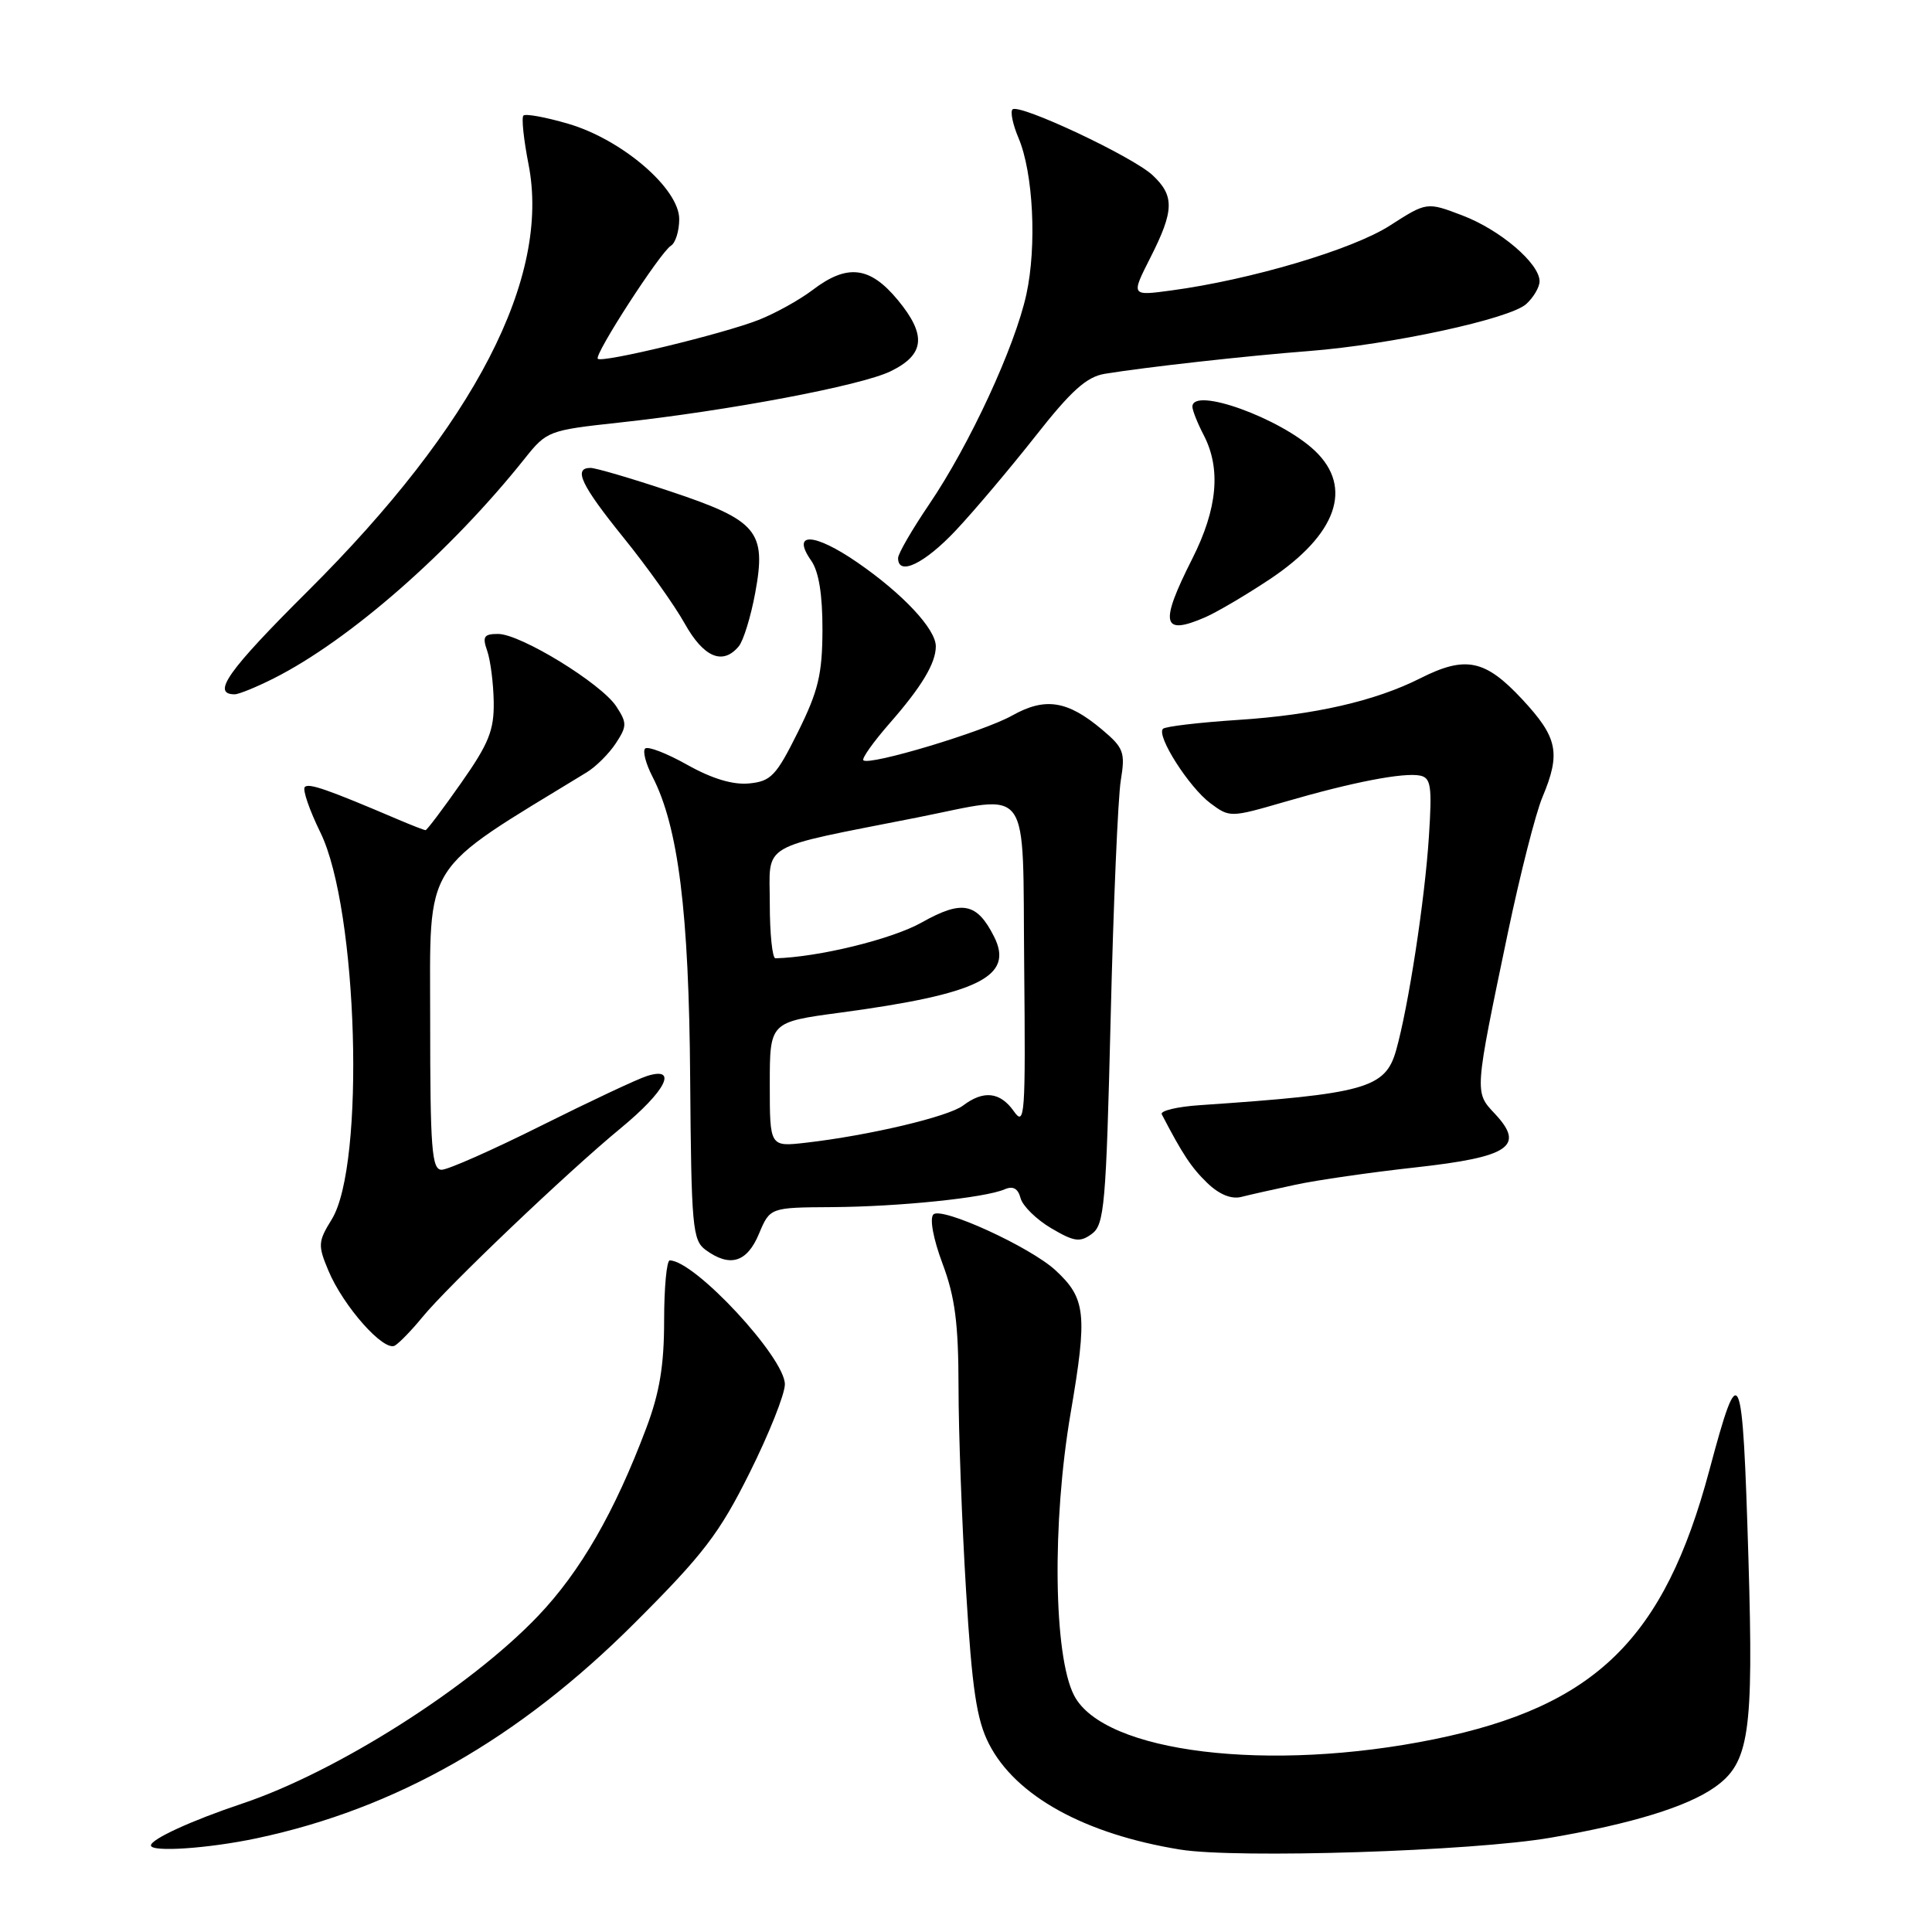 <?xml version="1.0" encoding="UTF-8" standalone="no"?>
<!DOCTYPE svg PUBLIC "-//W3C//DTD SVG 1.1//EN" "http://www.w3.org/Graphics/SVG/1.1/DTD/svg11.dtd" >
<svg xmlns="http://www.w3.org/2000/svg" xmlns:xlink="http://www.w3.org/1999/xlink" version="1.1" viewBox="0 0 256 256">
 <g >
 <path fill="currentColor"
d=" M 205.50 243.50 C 216.22 241.65 223.52 239.41 227.18 236.84 C 231.79 233.61 232.37 229.72 231.68 206.63 C 230.89 180.49 230.54 179.70 226.49 194.85 C 220.51 217.18 211.41 226.08 190.08 230.45 C 168.21 234.92 146.25 232.26 142.32 224.65 C 139.60 219.40 139.39 201.74 141.86 187.26 C 144.11 174.12 143.89 172.05 139.86 168.32 C 136.50 165.22 124.75 159.85 123.68 160.92 C 123.16 161.44 123.66 164.16 124.89 167.44 C 126.55 171.87 127.00 175.36 127.01 183.79 C 127.01 189.68 127.46 201.83 128.01 210.79 C 128.80 223.82 129.41 227.87 131.03 231.05 C 134.55 237.97 143.72 243.03 156.39 245.08 C 163.95 246.29 195.15 245.30 205.50 243.50 Z  M 34.02 243.58 C 52.46 239.67 68.73 230.41 84.08 215.07 C 93.20 205.97 95.32 203.20 99.33 195.15 C 101.90 190.00 104.00 184.73 104.00 183.43 C 104.00 179.89 92.07 167.04 88.75 167.01 C 88.34 167.00 88.00 170.59 88.00 174.98 C 88.00 180.93 87.40 184.55 85.63 189.24 C 81.44 200.37 76.91 208.24 71.29 214.13 C 62.25 223.61 44.55 234.83 32.05 239.00 C 25.39 241.23 20.00 243.70 20.00 244.53 C 20.00 245.45 27.60 244.94 34.02 243.58 Z  M 55.96 174.54 C 59.33 170.42 75.18 155.31 82.25 149.49 C 88.23 144.56 89.90 141.27 85.75 142.57 C 84.51 142.95 78.22 145.91 71.77 149.13 C 65.31 152.36 59.35 155.00 58.52 155.00 C 57.21 155.00 57.00 152.22 57.00 135.20 C 57.00 113.67 55.65 115.82 77.74 102.34 C 78.97 101.59 80.71 99.85 81.60 98.49 C 83.09 96.22 83.09 95.79 81.66 93.60 C 79.67 90.56 68.97 84.00 66.00 84.00 C 64.12 84.00 63.89 84.35 64.56 86.25 C 64.99 87.49 65.38 90.53 65.42 93.00 C 65.48 96.76 64.77 98.53 61.10 103.75 C 58.69 107.19 56.57 110.00 56.39 110.00 C 56.21 110.00 54.59 109.37 52.78 108.60 C 43.37 104.59 40.93 103.74 40.39 104.28 C 40.06 104.61 40.99 107.32 42.46 110.32 C 47.43 120.48 48.42 154.35 43.96 161.57 C 42.14 164.51 42.11 165.01 43.50 168.33 C 45.48 173.09 50.89 179.18 52.34 178.29 C 52.96 177.90 54.59 176.22 55.96 174.54 Z  M 100.56 163.50 C 102.03 160.00 102.03 160.00 110.26 159.95 C 119.18 159.89 130.52 158.72 133.12 157.59 C 134.23 157.11 134.89 157.47 135.23 158.76 C 135.50 159.79 137.32 161.58 139.28 162.74 C 142.33 164.54 143.10 164.65 144.67 163.50 C 146.34 162.28 146.56 159.72 147.17 134.83 C 147.53 119.80 148.14 105.66 148.51 103.41 C 149.12 99.68 148.91 99.10 146.01 96.66 C 141.44 92.82 138.49 92.36 134.12 94.81 C 130.32 96.95 115.17 101.50 114.40 100.74 C 114.17 100.50 115.71 98.33 117.83 95.90 C 122.12 91.01 124.00 87.88 124.00 85.64 C 124.00 83.35 119.63 78.68 113.61 74.53 C 107.86 70.57 104.80 70.45 107.49 74.29 C 108.50 75.73 108.99 78.79 108.98 83.47 C 108.96 89.35 108.43 91.56 105.73 97.00 C 102.85 102.80 102.15 103.53 99.26 103.81 C 97.12 104.02 94.34 103.18 91.06 101.34 C 88.34 99.81 85.83 98.84 85.48 99.19 C 85.14 99.53 85.57 101.19 86.44 102.88 C 89.88 109.53 91.29 120.80 91.45 142.87 C 91.60 162.56 91.76 164.35 93.50 165.62 C 96.71 167.97 98.98 167.29 100.56 163.50 Z  M 171.67 156.98 C 174.49 156.37 181.64 155.34 187.54 154.69 C 200.01 153.31 202.12 151.89 198.08 147.58 C 195.36 144.69 195.34 144.94 199.82 123.50 C 201.44 115.80 203.48 107.76 204.38 105.63 C 206.84 99.76 206.41 97.72 201.68 92.64 C 196.79 87.39 194.19 86.85 188.21 89.87 C 182.23 92.89 174.16 94.74 164.08 95.39 C 158.90 95.73 154.41 96.26 154.10 96.57 C 153.19 97.48 157.54 104.31 160.38 106.43 C 162.94 108.34 163.03 108.34 170.23 106.25 C 179.22 103.63 185.98 102.33 188.17 102.77 C 189.61 103.07 189.77 104.18 189.34 110.81 C 188.80 119.26 186.62 133.42 184.99 139.18 C 183.56 144.22 180.92 144.95 159.00 146.44 C 155.97 146.64 153.70 147.19 153.94 147.65 C 156.70 152.96 157.86 154.71 159.96 156.74 C 161.54 158.27 163.15 158.93 164.47 158.60 C 165.61 158.31 168.85 157.58 171.67 156.98 Z  M 36.29 89.88 C 46.32 84.82 59.70 73.10 69.53 60.76 C 72.44 57.11 72.70 57.01 82.00 56.00 C 96.50 54.43 114.10 51.10 118.00 49.20 C 122.55 46.99 122.81 44.41 118.96 39.75 C 115.26 35.28 112.27 34.93 107.68 38.42 C 105.93 39.75 102.70 41.54 100.50 42.40 C 95.74 44.26 79.78 48.12 79.21 47.54 C 78.69 47.02 87.47 33.45 88.90 32.56 C 89.51 32.19 90.00 30.60 90.00 29.03 C 90.00 24.98 82.39 18.46 75.26 16.39 C 72.29 15.52 69.63 15.04 69.36 15.31 C 69.08 15.58 69.39 18.48 70.03 21.76 C 72.99 36.80 62.90 56.32 40.81 78.30 C 30.19 88.87 27.97 92.00 31.10 92.00 C 31.64 92.00 33.97 91.05 36.29 89.88 Z  M 97.89 85.64 C 98.51 84.89 99.49 81.70 100.07 78.56 C 101.58 70.39 100.38 68.96 88.79 65.10 C 83.68 63.39 78.93 62.00 78.25 62.00 C 75.92 62.00 76.99 64.27 82.63 71.25 C 85.73 75.08 89.37 80.19 90.72 82.61 C 93.24 87.12 95.77 88.19 97.89 85.64 Z  M 159.70 81.79 C 161.24 81.12 165.08 78.86 168.24 76.76 C 177.13 70.84 179.34 64.60 174.25 59.75 C 169.71 55.42 158.00 51.19 158.00 53.89 C 158.00 54.37 158.67 56.06 159.49 57.64 C 161.81 62.09 161.33 67.40 158.00 74.00 C 153.61 82.69 153.96 84.28 159.70 81.79 Z  M 126.68 70.25 C 129.13 67.64 133.87 62.02 137.22 57.77 C 141.94 51.76 143.99 49.92 146.40 49.53 C 151.77 48.65 165.19 47.15 173.50 46.51 C 184.29 45.67 200.05 42.26 202.23 40.29 C 203.20 39.41 204.00 38.05 204.00 37.27 C 204.00 34.91 198.79 30.46 193.78 28.55 C 189.06 26.75 189.06 26.75 184.15 29.90 C 179.22 33.07 165.70 37.08 155.18 38.49 C 149.86 39.21 149.86 39.21 152.43 34.14 C 155.59 27.91 155.64 25.95 152.74 23.23 C 150.11 20.75 135.01 13.66 134.16 14.50 C 133.85 14.82 134.21 16.52 134.96 18.29 C 136.91 22.88 137.40 32.59 136.00 39.00 C 134.48 45.97 128.47 58.94 123.13 66.81 C 120.86 70.16 119.00 73.36 119.00 73.95 C 119.00 76.38 122.51 74.69 126.68 70.25 Z  M 102.00 143.70 C 102.00 135.43 102.00 135.43 111.34 134.18 C 129.72 131.71 134.40 129.39 131.71 124.09 C 129.44 119.60 127.48 119.22 122.12 122.24 C 118.19 124.45 108.46 126.83 102.75 126.98 C 102.34 126.99 102.00 123.72 102.00 119.71 C 102.00 111.52 100.27 112.53 121.50 108.33 C 136.87 105.29 135.47 103.34 135.71 128.00 C 135.90 147.85 135.80 149.33 134.34 147.25 C 132.53 144.68 130.33 144.43 127.61 146.49 C 125.66 147.97 115.13 150.46 106.75 151.42 C 102.00 151.96 102.00 151.96 102.00 143.70 Z "/>
</g>
</svg>
